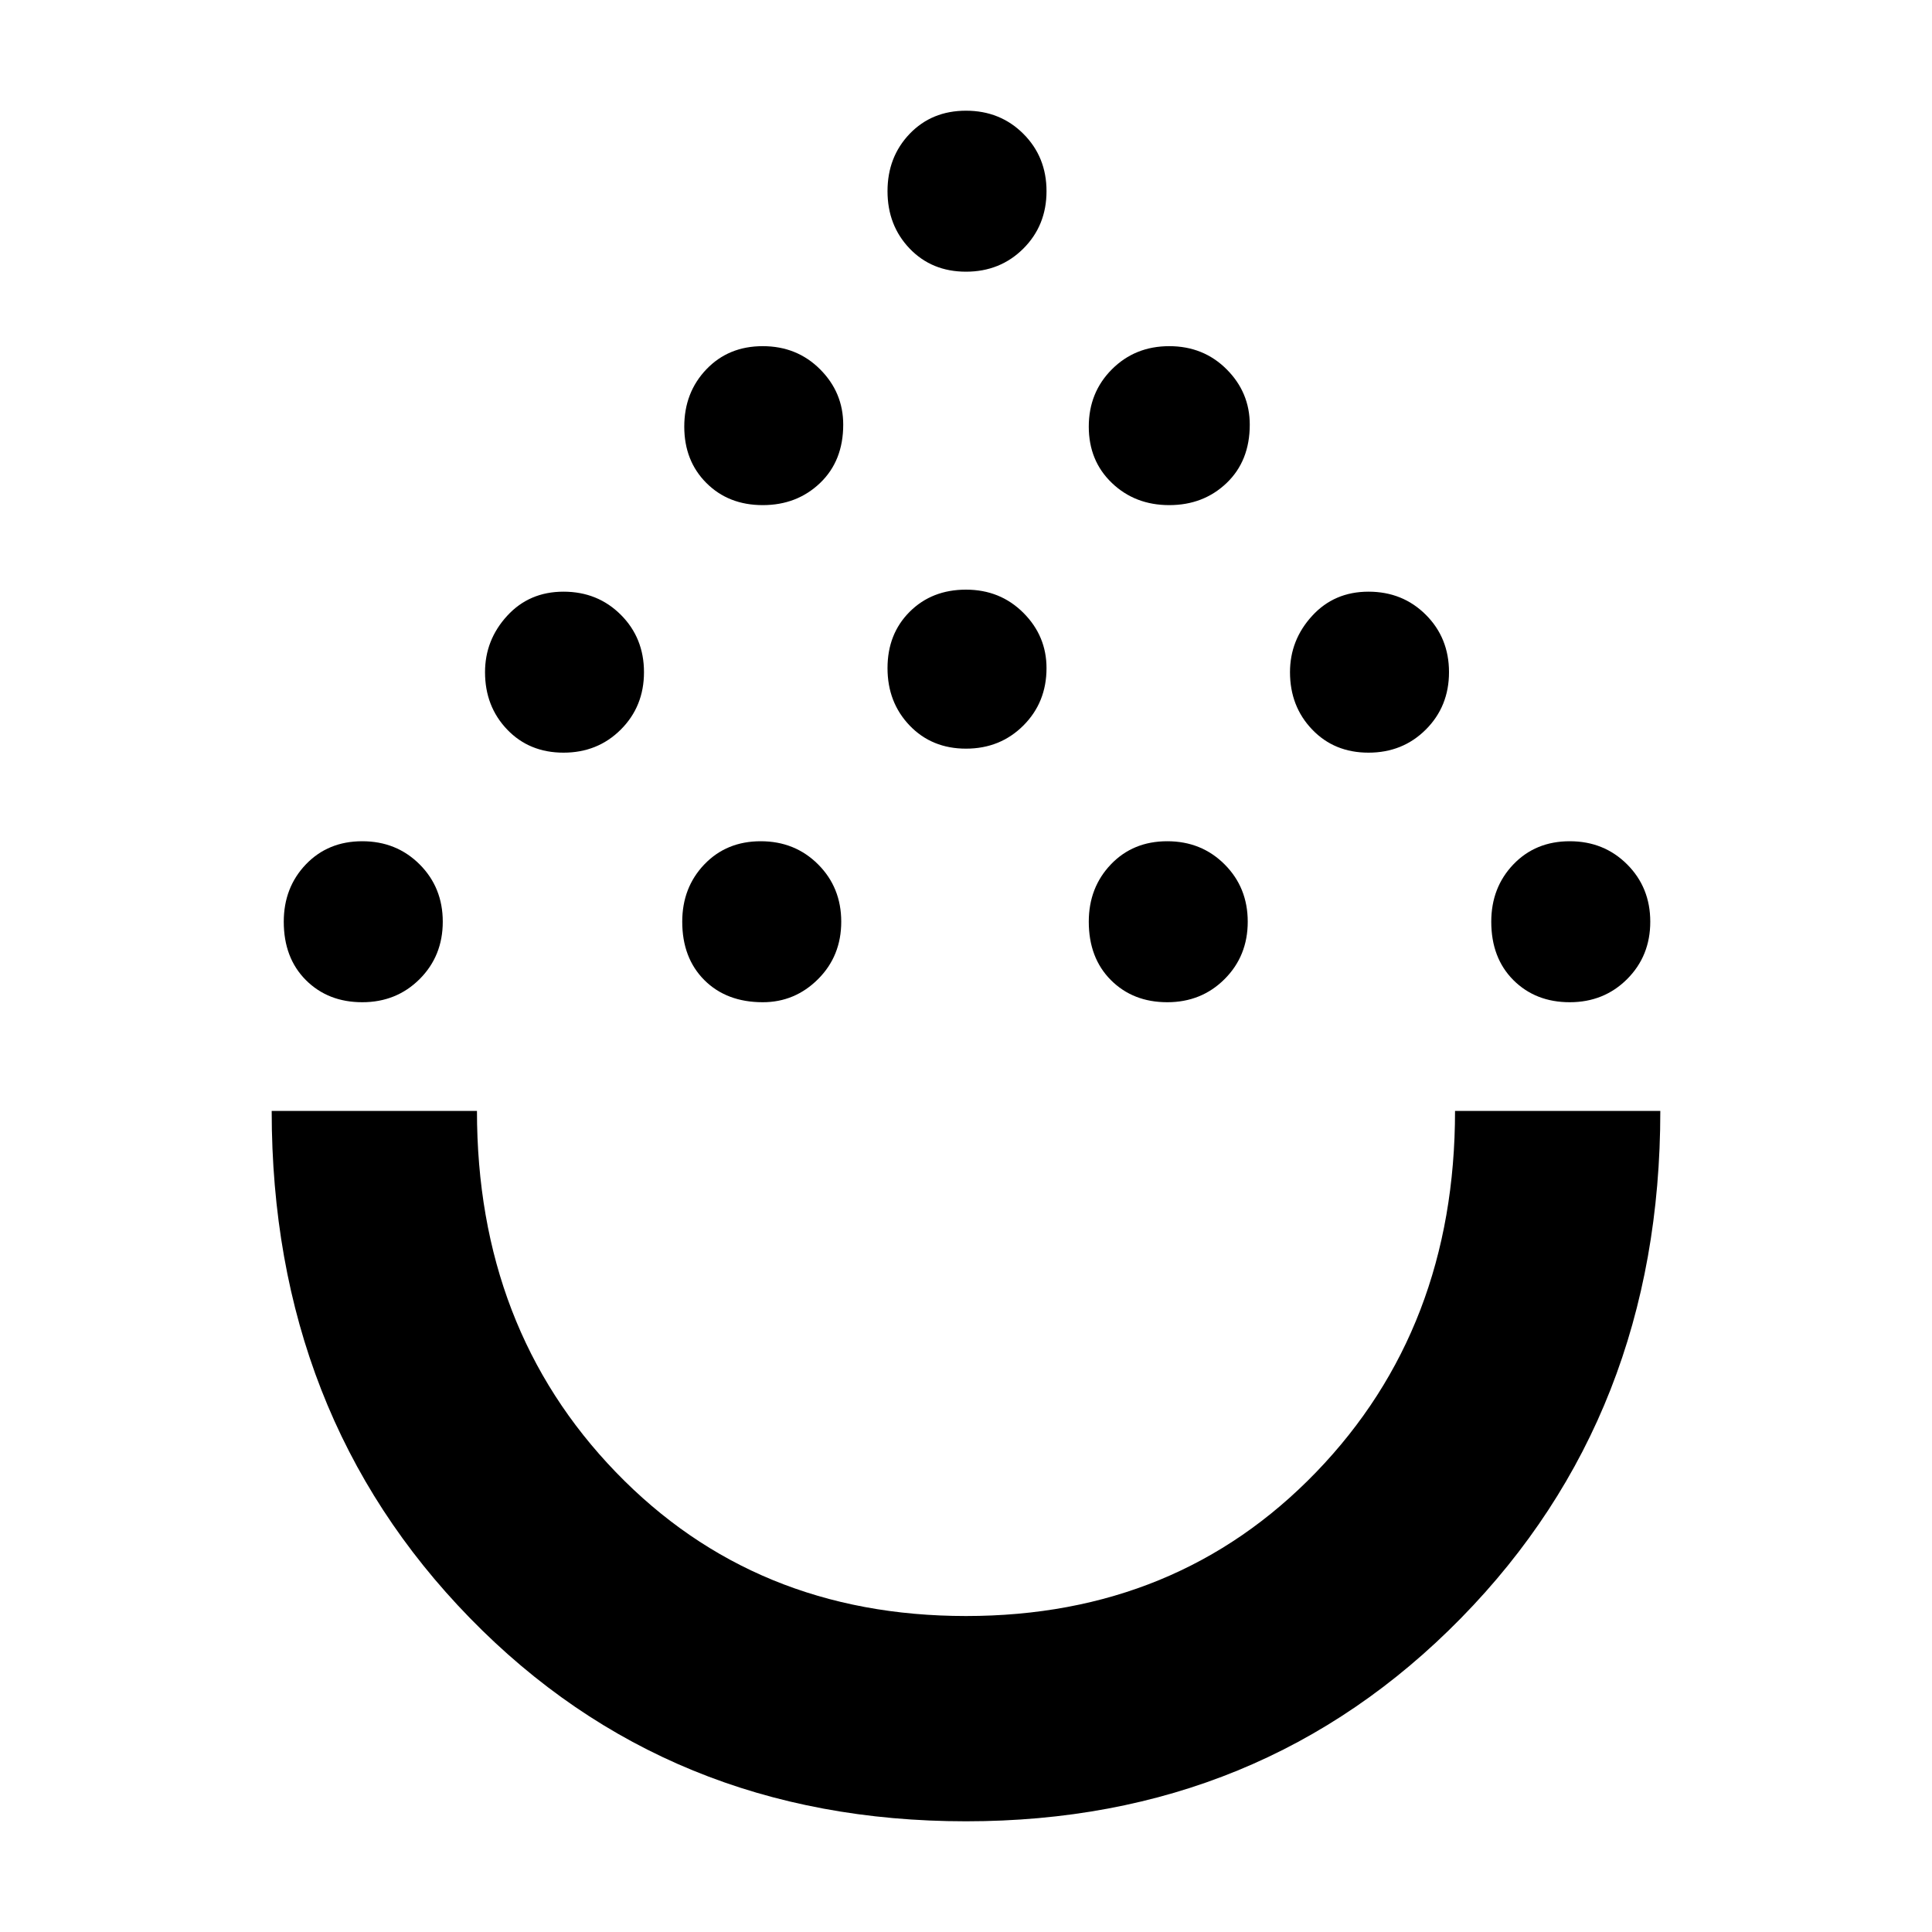 <svg xmlns="http://www.w3.org/2000/svg" height="40" width="40"><path d="M20 37.708q-6.167 0-10.271-4.208Q5.625 29.292 5.625 23h4.25q0 4.5 2.875 7.479T20 33.458q4.375 0 7.25-2.979T30.125 23h4.25q0 6.292-4.125 10.5T20 37.708ZM7.5 20.75q-.708 0-1.167-.458-.458-.459-.458-1.209 0-.708.458-1.187.459-.479 1.167-.479t1.188.479q.479.479.479 1.187 0 .709-.479 1.188-.48.479-1.188.479Zm8.292 0q-.75 0-1.209-.458-.458-.459-.458-1.209 0-.708.458-1.187.459-.479 1.167-.479t1.188.479q.479.479.479 1.187 0 .709-.479 1.188-.48.479-1.146.479Zm8.375 0q-.709 0-1.167-.458-.458-.459-.458-1.209 0-.708.458-1.187.458-.479 1.167-.479.708 0 1.187.479.479.479.479 1.187 0 .709-.479 1.188t-1.187.479Zm8.333 0q-.708 0-1.167-.458-.458-.459-.458-1.209 0-.708.458-1.187.459-.479 1.167-.479t1.188.479q.479.479.479 1.187 0 .709-.479 1.188-.48.479-1.188.479Zm-20.833-5.167q-.709 0-1.167-.479-.458-.479-.458-1.187 0-.667.458-1.167t1.167-.5q.708 0 1.187.479.479.479.479 1.188 0 .708-.479 1.187-.479.479-1.187.479Zm16.666 0q-.708 0-1.166-.479-.459-.479-.459-1.187 0-.667.459-1.167.458-.5 1.166-.5.709 0 1.188.479T30 13.917q0 .708-.479 1.187-.479.479-1.188.479ZM20 15.5q-.708 0-1.167-.479-.458-.479-.458-1.188 0-.708.458-1.166.459-.459 1.167-.459t1.188.48q.479.479.479 1.145 0 .709-.479 1.188-.48.479-1.188.479Zm-4.208-5.042q-.709 0-1.167-.458-.458-.458-.458-1.167 0-.708.458-1.187.458-.479 1.167-.479.708 0 1.187.479.479.479.479 1.146 0 .75-.479 1.208-.479.458-1.187.458Zm8.416 0q-.708 0-1.187-.458-.479-.458-.479-1.167 0-.708.479-1.187.479-.479 1.187-.479.709 0 1.188.479t.479 1.146q0 .75-.479 1.208-.479.458-1.188.458ZM20 5.625q-.708 0-1.167-.479-.458-.479-.458-1.188 0-.708.458-1.187.459-.479 1.167-.479t1.188.479q.479.479.479 1.187 0 .709-.479 1.188-.48.479-1.188.479ZM20 23Z"/></svg>